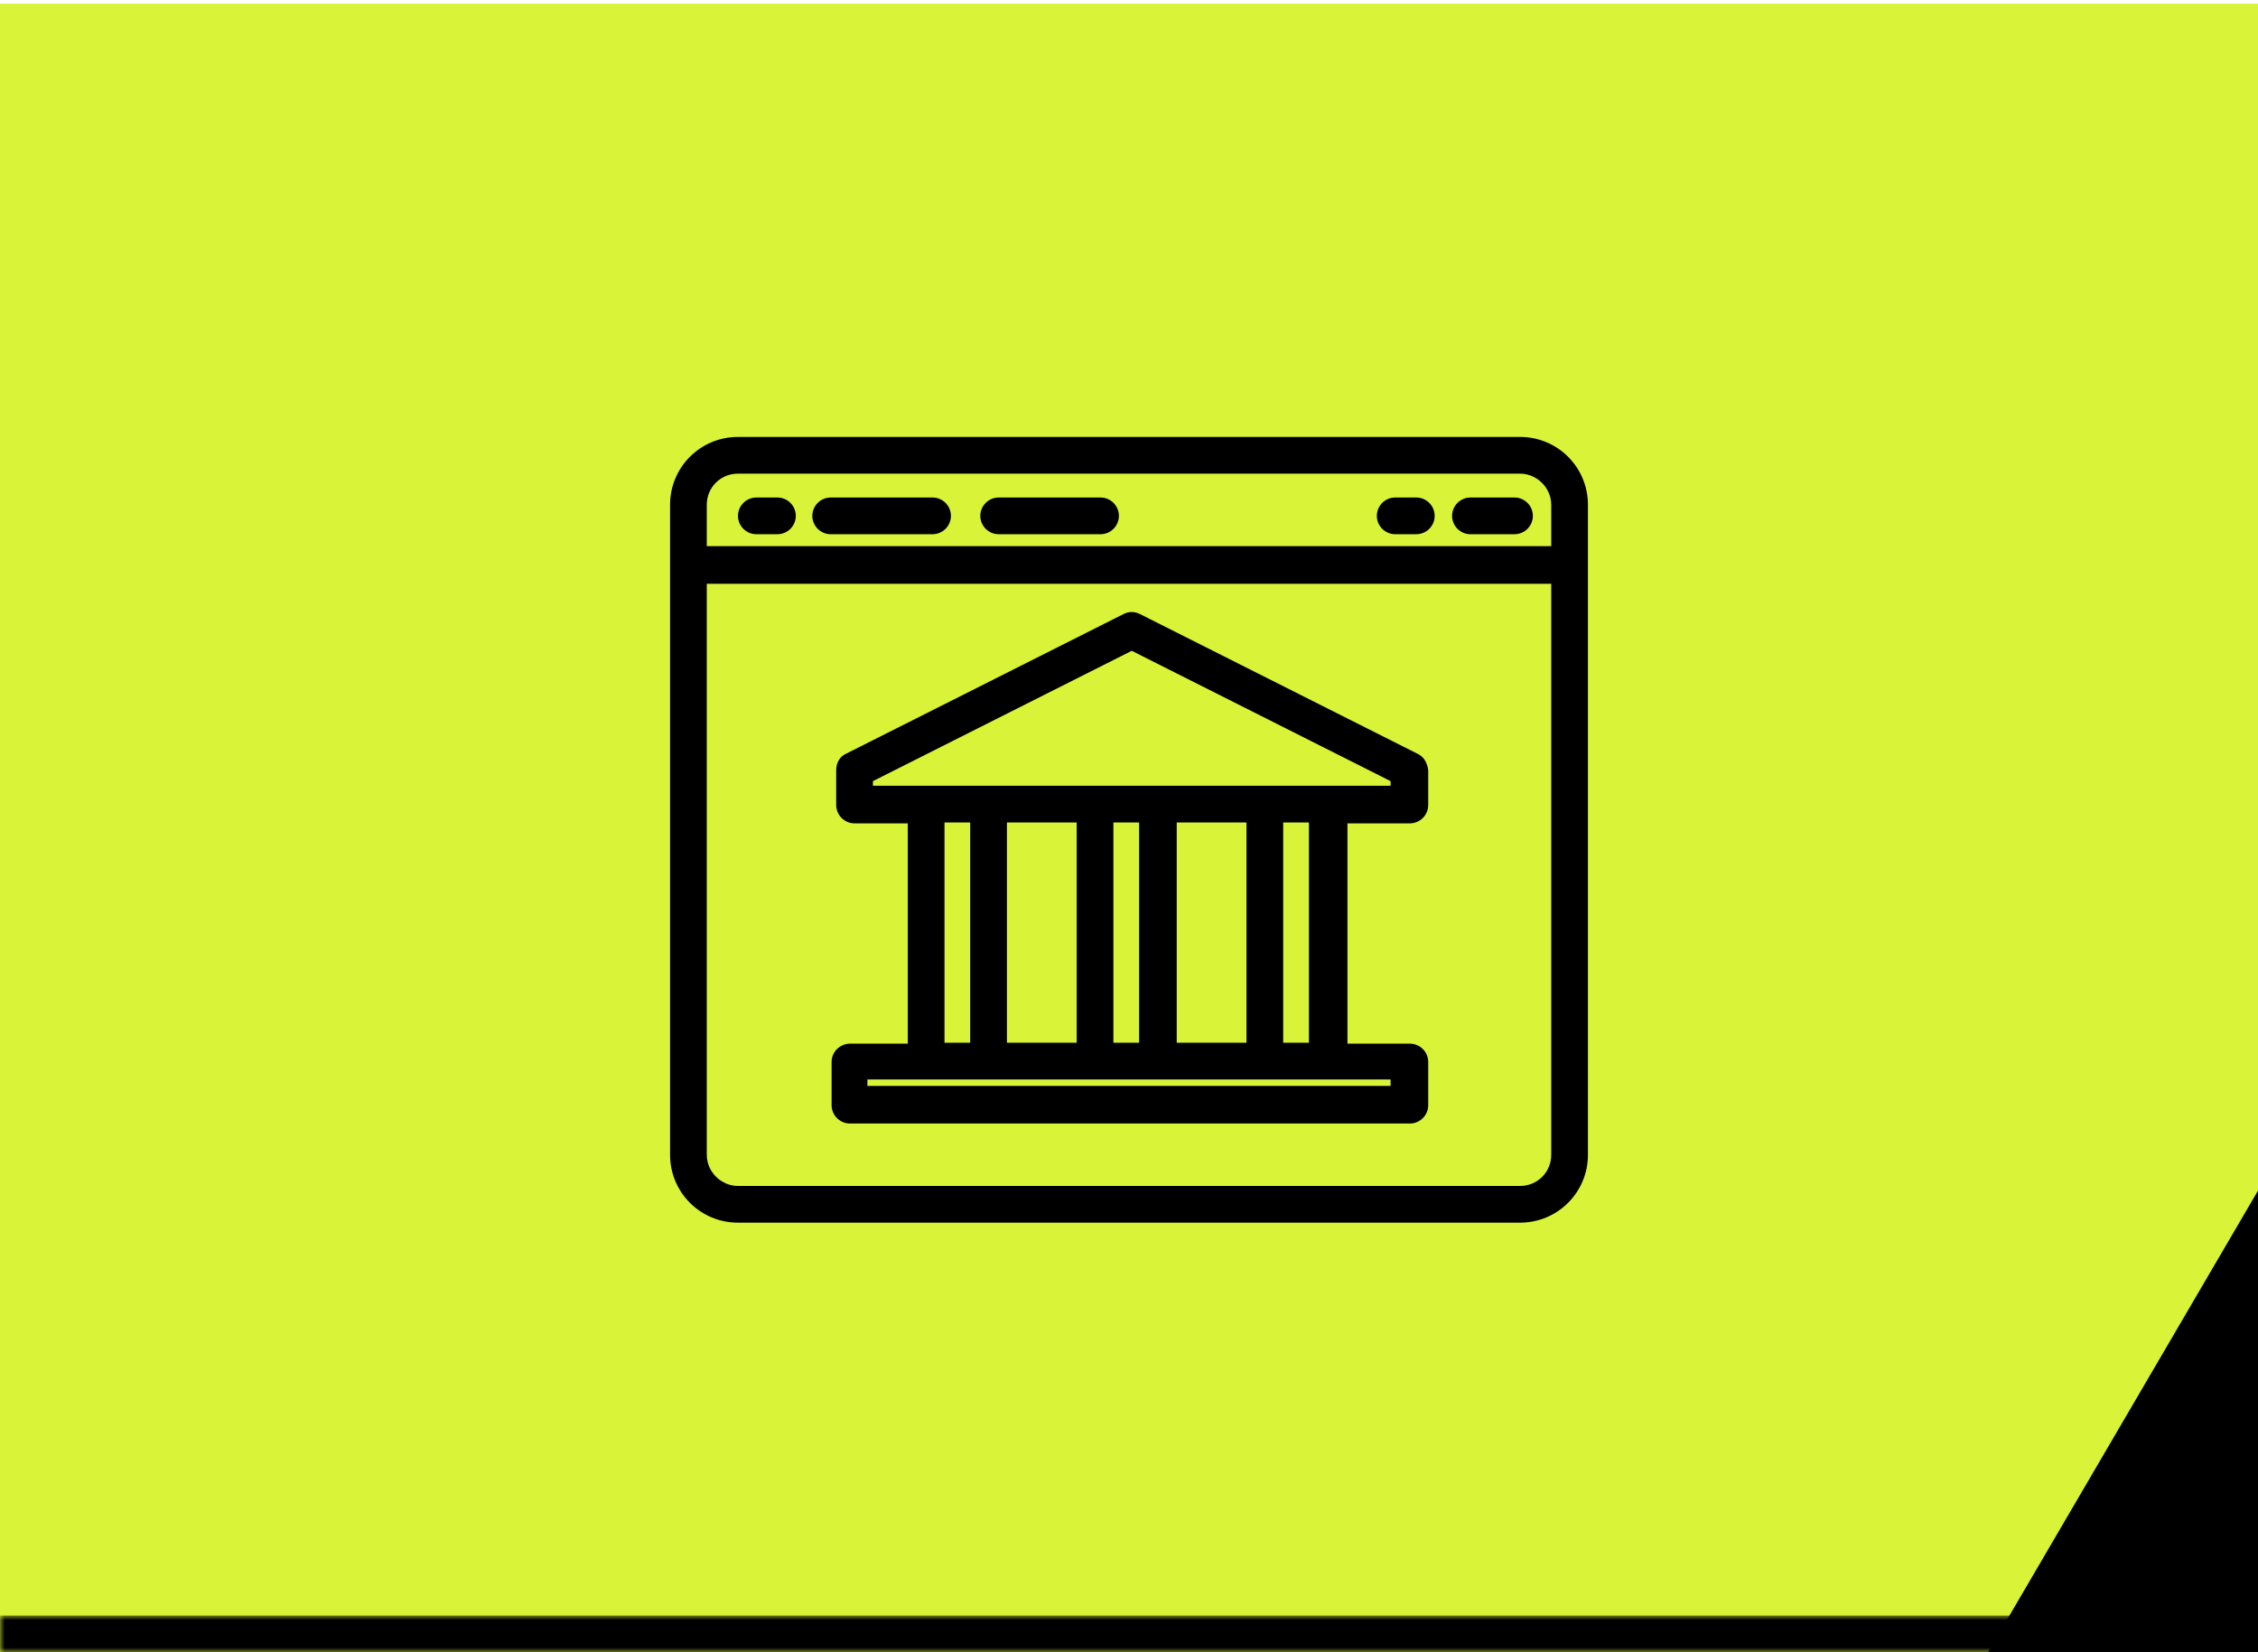 <?xml version="1.0" encoding="utf-8"?>
<!-- Generator: Adobe Illustrator 28.3.0, SVG Export Plug-In . SVG Version: 6.00 Build 0)  -->
<svg version="1.1" id="Camada_1" xmlns="http://www.w3.org/2000/svg" xmlns:xlink="http://www.w3.org/1999/xlink" x="0px" y="0px"
	 viewBox="0 0 246 180" style="enable-background:new 0 0 246 180;" xml:space="preserve">
<style type="text/css">
	.st0{clip-path:url(#SVGID_00000019668191234200694680000003599618891152669329_);}
	.st1{fill:#D9F339;}
	.st2{fill:#FFFFFF;filter:url(#Adobe_OpacityMaskFilter);}
	.st3{mask:url(#path-1-inside-1_85_543_00000127744135291214202070000013033626277412305330_);}
</style>
<g>
	<defs>
		<rect id="SVGID_1_" width="246" height="180"/>
	</defs>
	<clipPath id="SVGID_00000054978672153299617830000000915338140955051650_">
		<use xlink:href="#SVGID_1_"  style="overflow:visible;"/>
	</clipPath>
	<g style="clip-path:url(#SVGID_00000054978672153299617830000000915338140955051650_);">
		<path class="st1" d="M0,0.4h246v180H0V0.4z"/>
		<path d="M247,128l-31,53h31L247,128L247,128z"/>
		<g>
			<path d="M165.6,47.6H80.4c-4.1,0-7.4,3.3-7.4,7.4v70.8c0,4.1,3.3,7.4,7.4,7.4h85.2c4.1,0,7.4-3.3,7.4-7.4V55
				C173,50.9,169.7,47.6,165.6,47.6L165.6,47.6z M80.4,51.6h85.2c1.8,0,3.4,1.5,3.4,3.4v4.5H77V55C77,53.1,78.5,51.6,80.4,51.6z
				 M165.6,129.2H80.4c-1.8,0-3.4-1.5-3.4-3.4V63.6H169v62.2C169,127.7,167.5,129.2,165.6,129.2z M150,56.2c0-1.1,0.9-2,2-2h2.3
				c1.1,0,2,0.9,2,2c0,1.1-0.9,2-2,2H152C150.9,58.2,150,57.3,150,56.2z M106.8,56.2c0-1.1,0.9-2,2-2h11.1c1.1,0,2,0.9,2,2
				c0,1.1-0.9,2-2,2h-11.1C107.7,58.2,106.8,57.3,106.8,56.2z M80.4,56.2c0-1.1,0.9-2,2-2h2.3c1.1,0,2,0.9,2,2c0,1.1-0.9,2-2,2h-2.3
				C81.3,58.2,80.4,57.3,80.4,56.2z M88.5,56.2c0-1.1,0.9-2,2-2h11.1c1.1,0,2,0.9,2,2c0,1.1-0.9,2-2,2H90.5
				C89.4,58.2,88.5,57.3,88.5,56.2z M158.2,56.2c0-1.1,0.9-2,2-2h4.8c1.1,0,2,0.9,2,2c0,1.1-0.9,2-2,2h-4.8
				C159.1,58.2,158.2,57.3,158.2,56.2z M154.4,82.1l-30.2-15.2c-0.6-0.3-1.2-0.3-1.8,0L92.2,82.1c-0.7,0.3-1.1,1-1.1,1.8v3.8
				c0,1.1,0.9,2,2,2h5.8v24h-6.3c-1.1,0-2,0.9-2,2v4.7c0,1.1,0.9,2,2,2h61c1.1,0,2-0.9,2-2v-4.7c0-1.1-0.9-2-2-2h-6.8v-24h6.8
				c1.1,0,2-0.9,2-2v-3.8C155.5,83.1,155.1,82.4,154.4,82.1z M102.9,89.6h2.8v24h-2.8V89.6z M117.3,89.6v24h-7.6v-24H117.3z
				 M124.1,89.6v24h-2.8v-24H124.1z M135.8,89.6v24h-7.6v-24H135.8z M151.5,118.3h-57v-0.7h57V118.3z M142.6,113.6h-2.8v-24h2.8
				V113.6z M151.5,85.6H95.1v-0.5l28.2-14.2l28.2,14.2V85.6z"/>
		</g>
	</g>
</g>
<defs>
	<filter id="Adobe_OpacityMaskFilter" filterUnits="userSpaceOnUse" x="0" y="176" width="246" height="8">
		<feColorMatrix  type="matrix" values="1 0 0 0 0  0 1 0 0 0  0 0 1 0 0  0 0 0 1 0"/>
	</filter>
</defs>
<mask maskUnits="userSpaceOnUse" x="0" y="176" width="246" height="8" id="path-1-inside-1_85_543_00000127744135291214202070000013033626277412305330_">
	<path class="st2" d="M0,0h246v180H0V0z"/>
</mask>
<path class="st3" d="M246,176H0v8h246V176z"/>
</svg>
